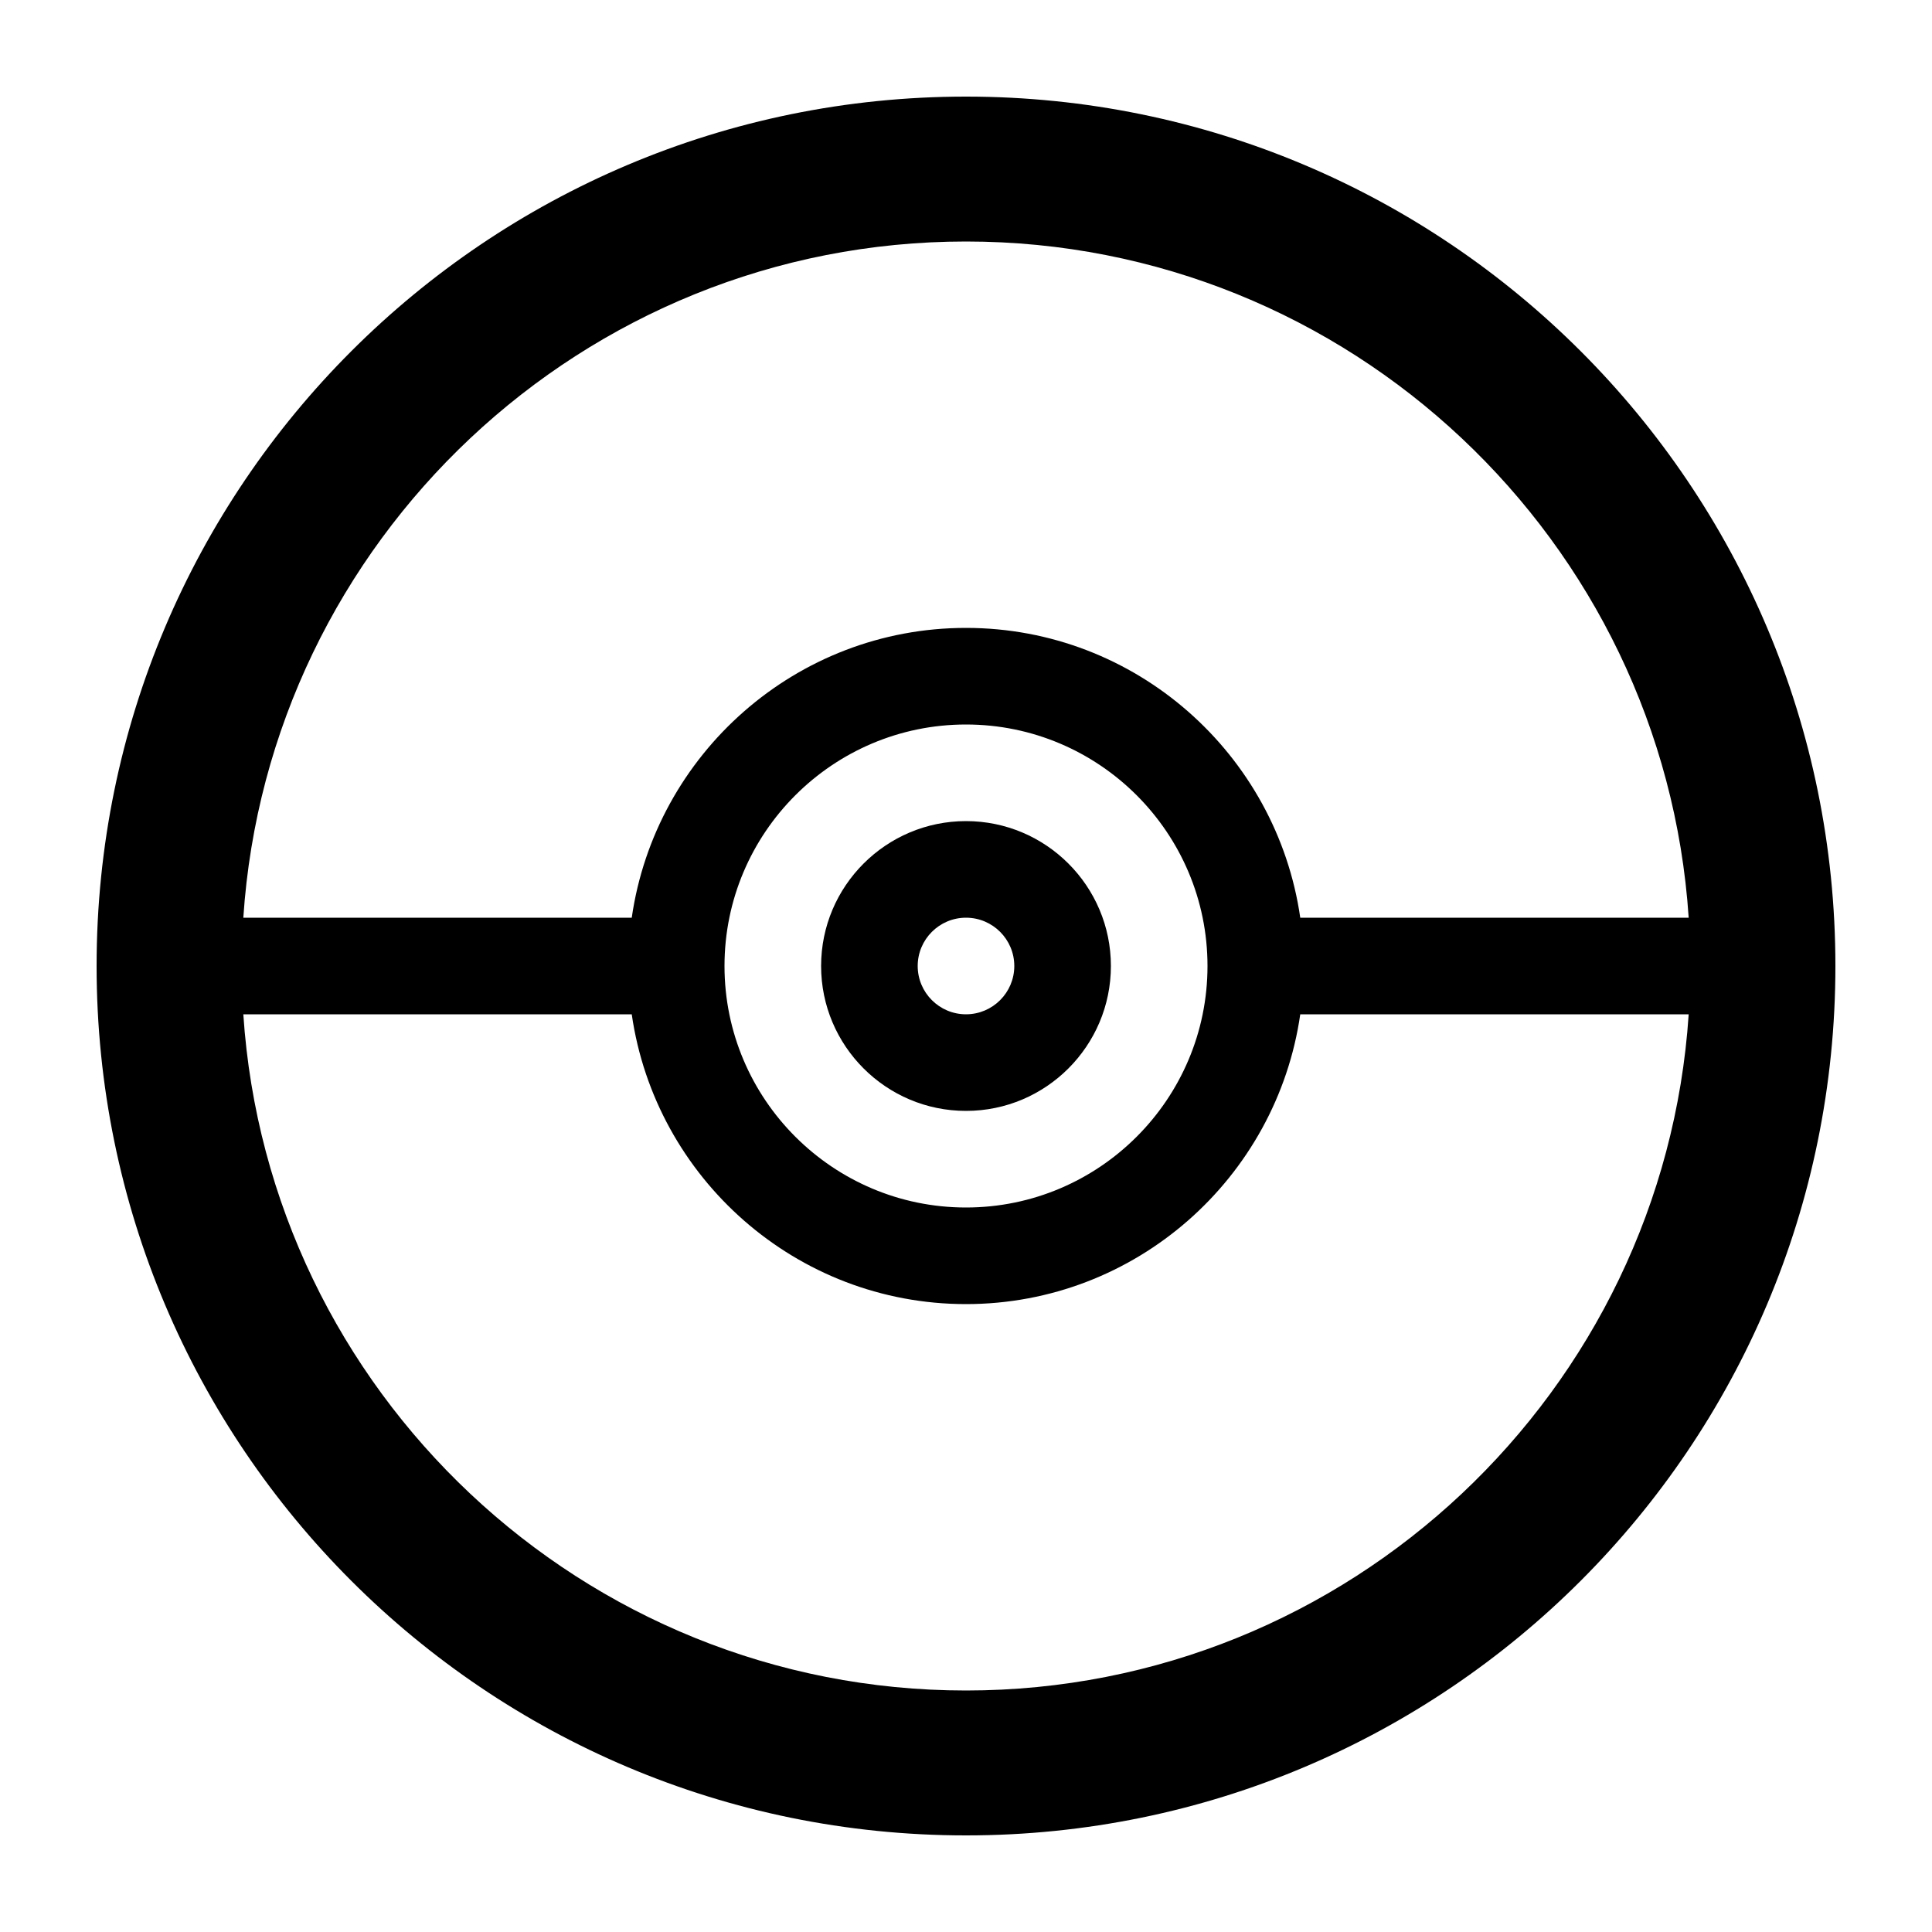 <?xml version="1.0" encoding="UTF-8"?>
<svg width="100pt" height="100pt" version="1.1" viewBox="0 0 100 100" xmlns="http://www.w3.org/2000/svg">
 <g>
  <path d="m50 95c24.852 0 45-20.148 45-45s-20.148-45-45-45-45 20.148-45 45 20.148 45 45 45zm0-82.5c19.836 0 36.113 15.484 37.406 35h-20.105c-1.219-8.465-8.504-15-17.301-15s-16.082 6.535-17.301 15h-20.105c1.293-19.516 17.57-35 37.406-35zm12.5 37.5c0 6.894-5.606 12.5-12.5 12.5s-12.5-5.606-12.5-12.5 5.606-12.5 12.5-12.5 12.5 5.606 12.5 12.5zm-29.801 2.5c1.219 8.465 8.504 15 17.301 15s16.082-6.535 17.301-15h20.105c-1.293 19.516-17.57 35-37.406 35s-36.113-15.484-37.406-35z"/>
  <path d="m42.5 50c0 4.137 3.363 7.5 7.5 7.5s7.5-3.363 7.5-7.5-3.363-7.5-7.5-7.5-7.5 3.363-7.5 7.5zm10 0c0 1.379-1.121 2.5-2.5 2.5s-2.5-1.121-2.5-2.5 1.121-2.5 2.5-2.5 2.5 1.121 2.5 2.5z"/>
 </g>
</svg>
